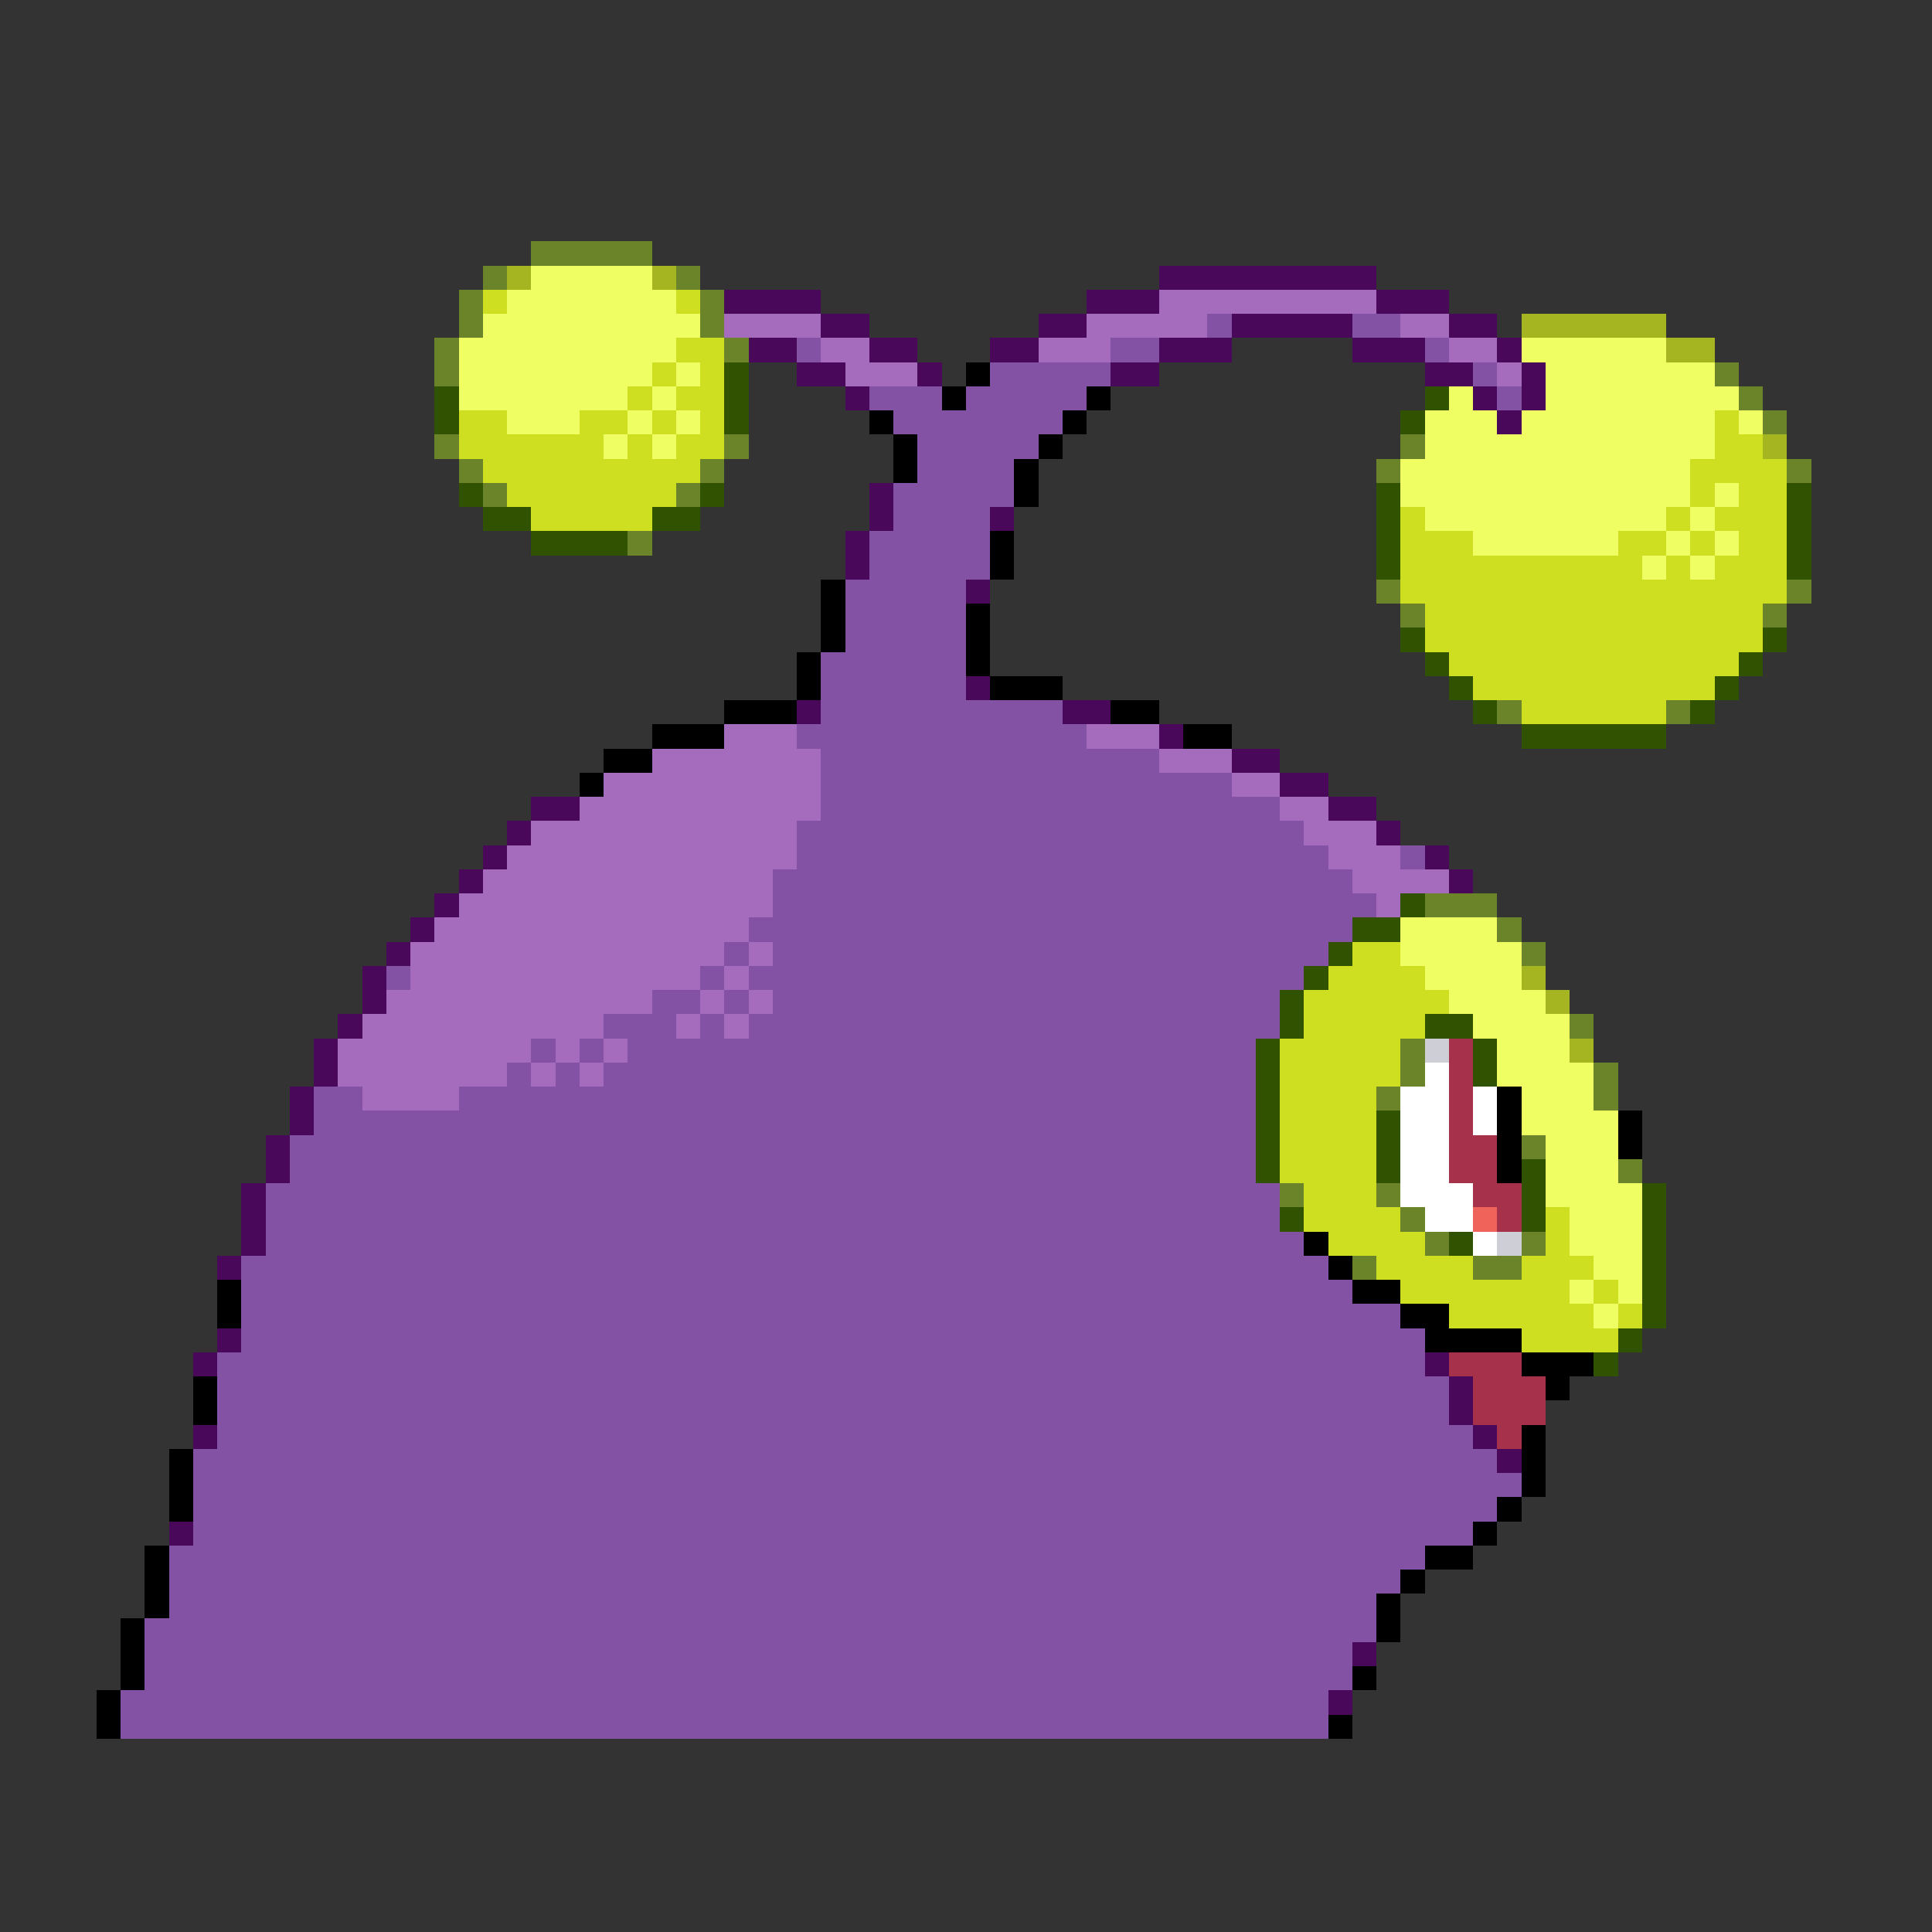 <svg xmlns="http://www.w3.org/2000/svg" viewBox="0 -0.5 80 80" shape-rendering="crispEdges">
<rect x="0" y="-0.5" width="80" height="80" fill="#333333" stroke="none"/>
<path stroke="#6b8429" d="M22 10h5M20 11h1M28 11h1M19 12h1M29 12h1M19 13h1M29 13h1M18 14h1M30 14h1M18 15h1M71 15h1M72 16h1M73 17h1M18 18h1M30 18h1M58 18h1M19 19h1M29 19h1M57 19h1M74 19h1M20 20h1M28 20h1M26 22h1M57 24h1M74 24h1M58 25h1M73 25h1M62 29h1M69 29h1M59 37h3M62 38h1M63 39h1M65 42h1M58 43h1M58 44h1M66 44h1M57 45h1M66 45h1M63 47h1M67 48h1M53 49h1M57 49h1M58 50h1M59 51h1M63 51h1M56 52h1M61 52h2" />
<path stroke="#a5b521" d="M21 11h1M27 11h1M63 13h6M69 14h2M73 18h1M63 40h1M64 41h1M65 43h1" />
<path stroke="#efff63" d="M22 11h5M21 12h7M20 13h9M19 14h9M63 14h6M19 15h8M28 15h1M64 15h7M19 16h7M27 16h1M60 16h1M64 16h8M21 17h3M26 17h1M28 17h1M59 17h3M63 17h8M72 17h1M25 18h1M27 18h1M59 18h12M58 19h12M58 20h12M71 20h1M59 21h10M70 21h1M61 22h6M69 22h1M71 22h1M68 23h1M70 23h1M58 38h4M58 39h5M59 40h4M60 41h4M61 42h4M62 43h3M62 44h4M63 45h3M63 46h4M64 47h3M64 48h3M64 49h4M65 50h3M65 51h3M66 52h2M65 53h1M67 53h1M66 54h1" />
<path stroke="#4a085a" d="M48 11h9M30 12h4M45 12h3M57 12h3M34 13h2M43 13h2M51 13h5M60 13h2M31 14h2M36 14h2M41 14h2M48 14h3M56 14h3M62 14h1M33 15h2M38 15h1M46 15h2M59 15h2M63 15h1M35 16h1M61 16h1M63 16h1M62 17h1M36 20h1M36 21h1M41 21h1M35 22h1M35 23h1M40 24h1M40 28h1M33 29h1M44 29h2M48 30h1M51 31h2M53 32h2M22 33h2M55 33h2M21 34h1M57 34h1M20 35h1M59 35h1M19 36h1M60 36h1M18 37h1M17 38h1M16 39h1M15 40h1M15 41h1M14 42h1M13 43h1M13 44h1M12 45h1M12 46h1M11 47h1M11 48h1M10 49h1M10 50h1M10 51h1M9 52h1M9 55h1M8 56h1M59 56h1M60 57h1M60 58h1M8 59h1M61 59h1M62 60h1M7 63h1M56 68h1M55 70h1" />
<path stroke="#cede21" d="M20 12h1M28 12h1M28 14h2M27 15h1M29 15h1M26 16h1M28 16h2M19 17h2M24 17h2M27 17h1M29 17h1M71 17h1M19 18h6M26 18h1M28 18h2M71 18h2M20 19h9M70 19h4M21 20h7M70 20h1M72 20h2M22 21h5M58 21h1M69 21h1M71 21h3M58 22h3M67 22h2M70 22h1M72 22h2M58 23h10M69 23h1M71 23h3M58 24h16M59 25h14M59 26h14M60 27h12M61 28h10M63 29h6M56 39h2M55 40h4M54 41h6M54 42h5M53 43h5M53 44h5M53 45h4M53 46h4M53 47h4M53 48h4M54 49h3M54 50h4M64 50h1M55 51h4M64 51h1M57 52h4M63 52h3M58 53h7M66 53h1M60 54h6M67 54h1M63 55h4" />
<path stroke="#a56bbd" d="M48 12h9M30 13h4M45 13h5M58 13h2M34 14h2M43 14h3M60 14h2M35 15h3M62 15h1M30 30h3M45 30h3M27 31h7M48 31h3M25 32h9M51 32h2M24 33h10M53 33h2M22 34h11M54 34h3M21 35h12M55 35h3M20 36h12M56 36h4M19 37h13M57 37h1M18 38h13M17 39h13M31 39h1M17 40h12M30 40h1M16 41h11M29 41h1M31 41h1M15 42h10M28 42h1M30 42h1M14 43h8M23 43h1M25 43h1M14 44h7M22 44h1M24 44h1M15 45h4" />
<path stroke="#8452a5" d="M50 13h1M56 13h2M33 14h1M46 14h2M59 14h1M41 15h5M61 15h1M36 16h3M40 16h5M62 16h1M37 17h7M38 18h5M38 19h4M37 20h5M37 21h4M36 22h5M36 23h5M35 24h5M35 25h5M35 26h5M34 27h6M34 28h6M34 29h10M33 30h12M34 31h14M34 32h17M34 33h19M33 34h21M33 35h22M58 35h1M32 36h24M32 37h25M31 38h25M30 39h1M32 39h23M16 40h1M29 40h1M31 40h23M27 41h2M30 41h1M32 41h21M25 42h3M29 42h1M31 42h22M22 43h1M24 43h1M26 43h26M21 44h1M23 44h1M25 44h27M13 45h2M19 45h33M13 46h39M12 47h40M12 48h40M11 49h42M11 50h42M11 51h43M10 52h45M10 53h46M10 54h48M10 55h49M9 56h50M9 57h51M9 58h51M9 59h52M8 60h54M8 61h55M8 62h54M8 63h53M7 64h52M7 65h51M7 66h50M6 67h51M6 68h50M6 69h50M5 70h50M5 71h50" />
<path stroke="#315200" d="M30 15h1M18 16h1M30 16h1M59 16h1M18 17h1M30 17h1M58 17h1M19 20h1M29 20h1M57 20h1M74 20h1M20 21h2M27 21h2M57 21h1M74 21h1M22 22h4M57 22h1M74 22h1M57 23h1M74 23h1M58 26h1M73 26h1M59 27h1M72 27h1M60 28h1M71 28h1M61 29h1M70 29h1M63 30h6M58 37h1M56 38h2M55 39h1M54 40h1M53 41h1M53 42h1M59 42h2M52 43h1M61 43h1M52 44h1M61 44h1M52 45h1M52 46h1M57 46h1M52 47h1M57 47h1M52 48h1M57 48h1M63 48h1M63 49h1M68 49h1M53 50h1M63 50h1M68 50h1M60 51h1M68 51h1M68 52h1M68 53h1M68 54h1M67 55h1M66 56h1" />
<path stroke="#000000" d="M40 15h1M39 16h1M45 16h1M36 17h1M44 17h1M37 18h1M43 18h1M37 19h1M42 19h1M42 20h1M41 22h1M41 23h1M34 24h1M34 25h1M40 25h1M34 26h1M40 26h1M33 27h1M40 27h1M33 28h1M41 28h3M30 29h3M46 29h2M27 30h3M49 30h2M25 31h2M24 32h1M62 45h1M62 46h1M67 46h1M62 47h1M67 47h1M62 48h1M54 51h1M55 52h1M9 53h1M56 53h2M9 54h1M58 54h2M59 55h4M63 56h3M8 57h1M64 57h1M8 58h1M63 59h1M7 60h1M63 60h1M7 61h1M63 61h1M7 62h1M62 62h1M61 63h1M6 64h1M59 64h2M6 65h1M58 65h1M6 66h1M57 66h1M5 67h1M57 67h1M5 68h1M5 69h1M56 69h1M4 70h1M4 71h1M55 71h1" />
<path stroke="#ceced6" d="M59 43h1M62 51h1" />
<path stroke="#a5314a" d="M60 43h1M60 44h1M60 45h1M60 46h1M60 47h2M60 48h2M61 49h2M62 50h1M60 56h3M61 57h3M61 58h3M62 59h1" />
<path stroke="#ffffff" d="M59 44h1M58 45h2M61 45h1M58 46h2M61 46h1M58 47h2M58 48h2M58 49h3M59 50h2M61 51h1" />
<path stroke="#ef635a" d="M61 50h1" />
</svg>
